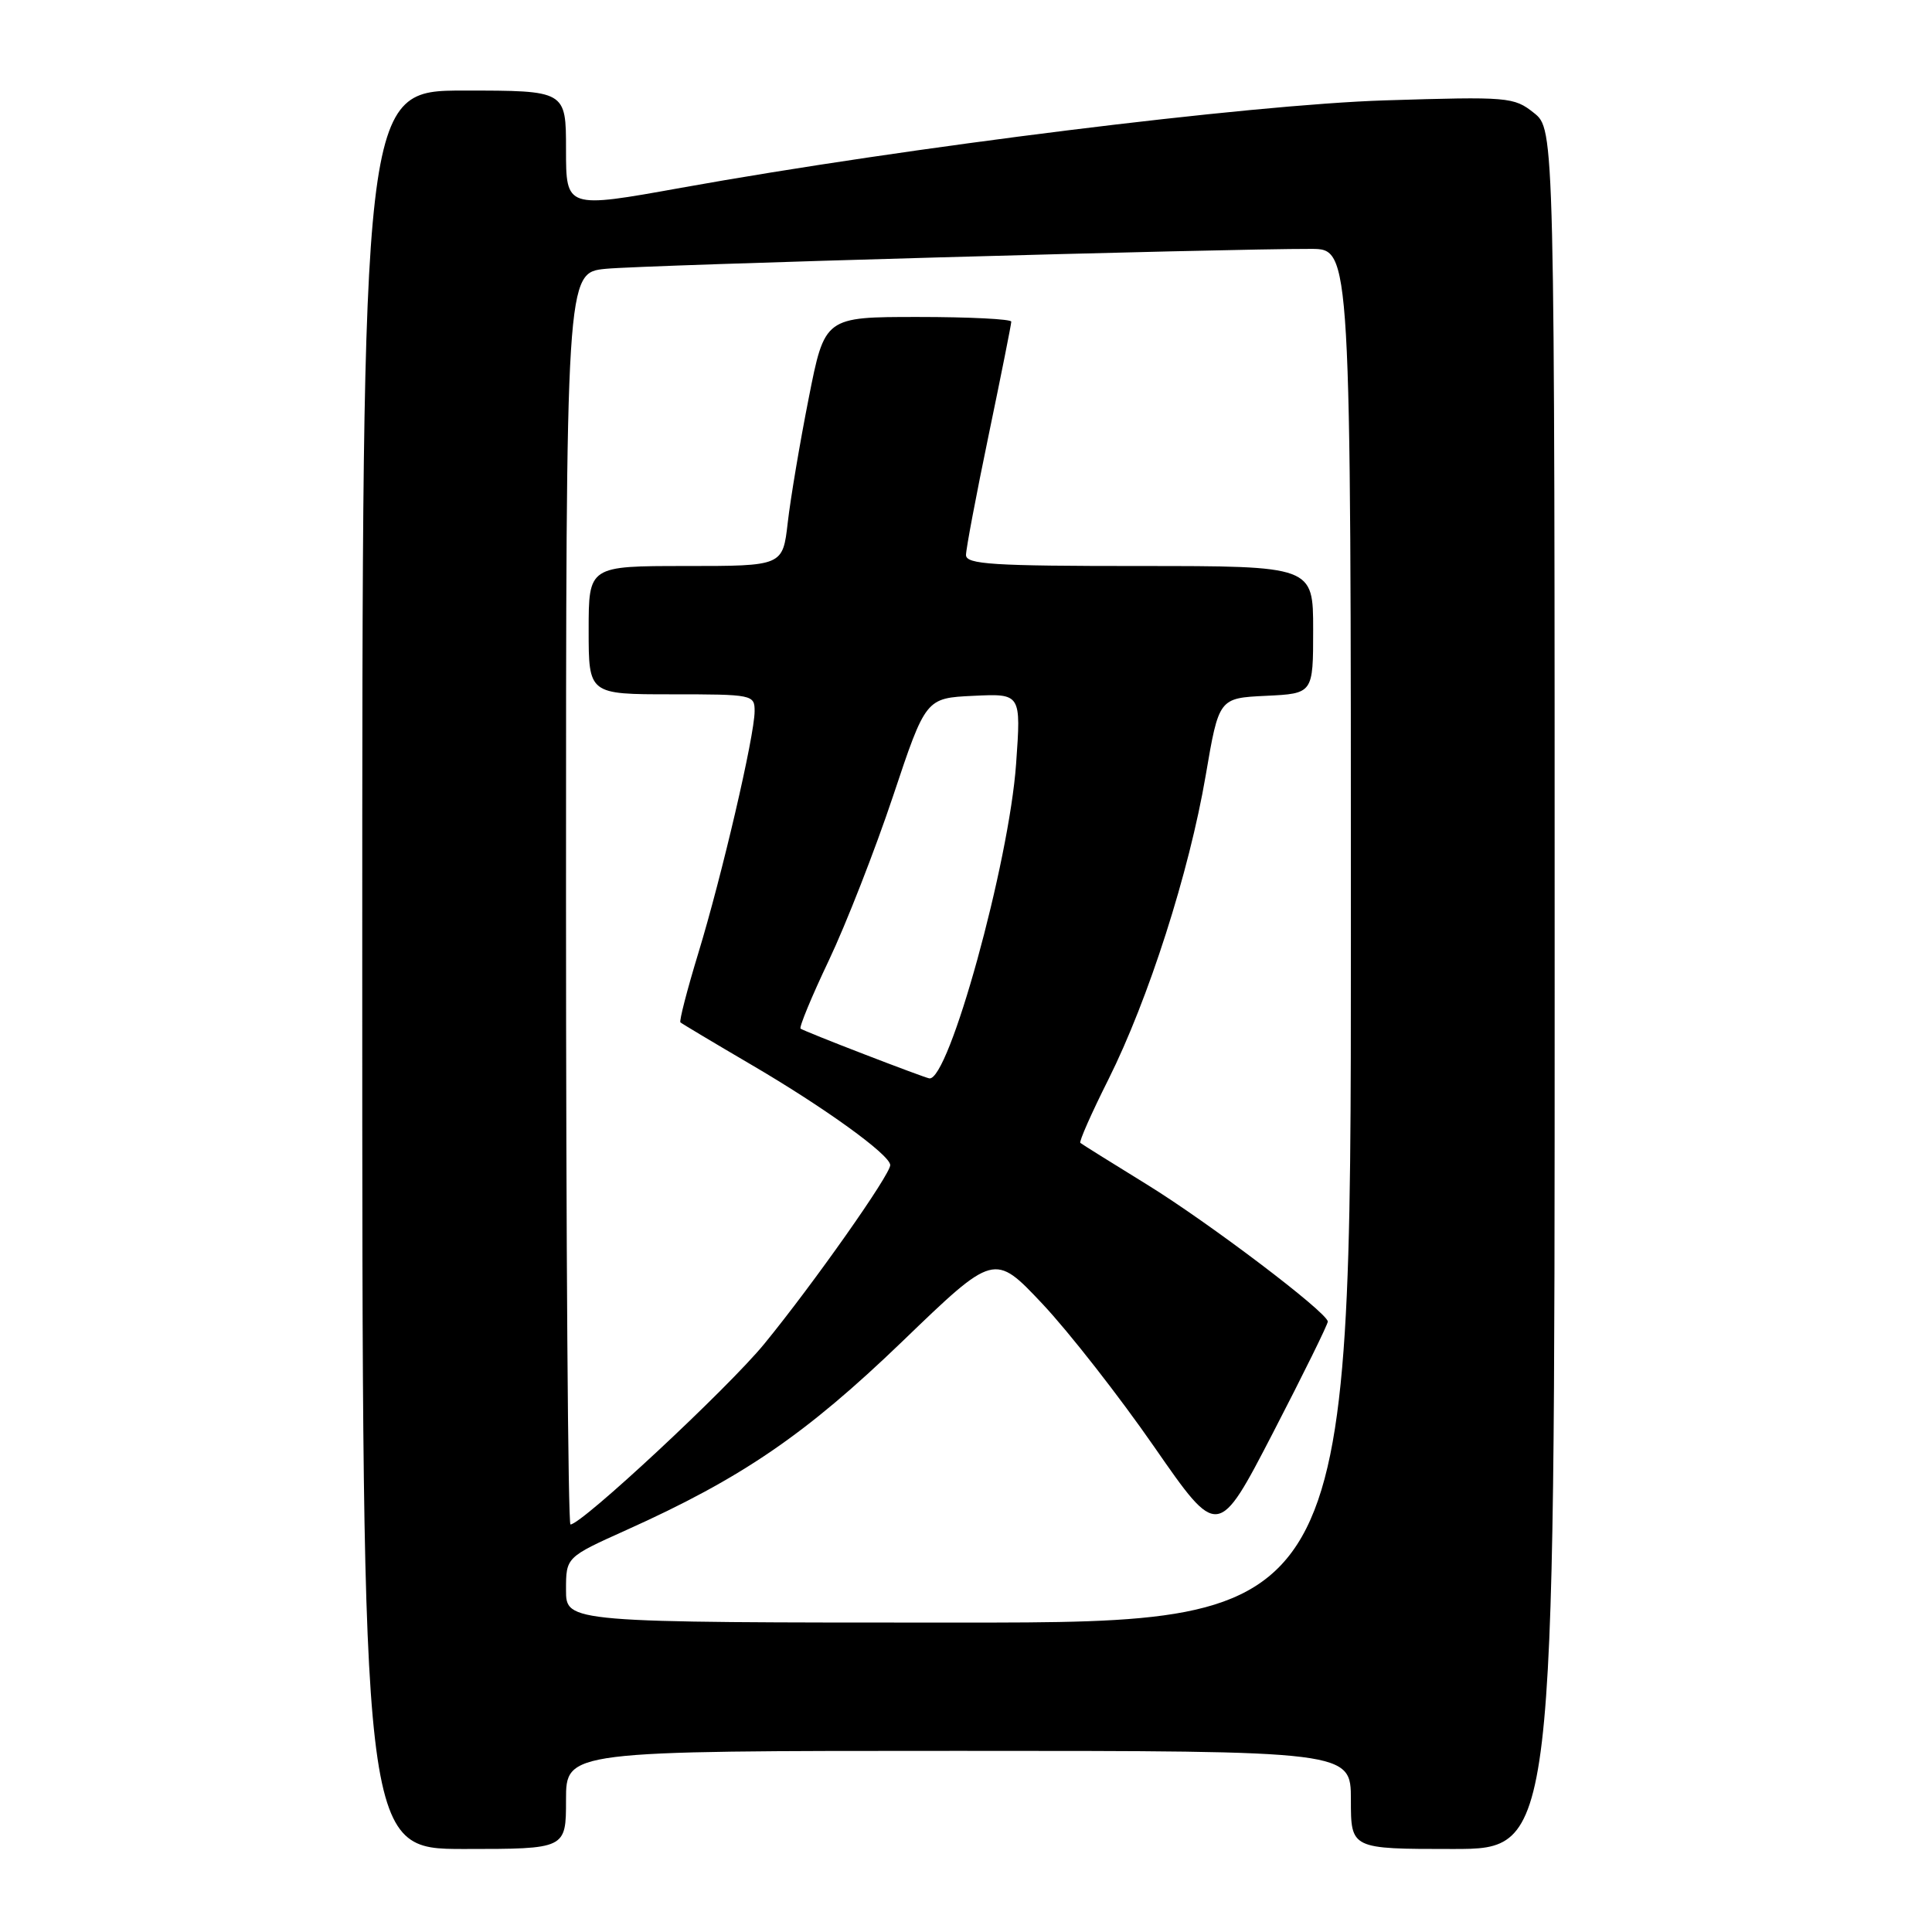 <?xml version="1.0" encoding="UTF-8" standalone="no"?>
<!DOCTYPE svg PUBLIC "-//W3C//DTD SVG 1.1//EN" "http://www.w3.org/Graphics/SVG/1.1/DTD/svg11.dtd" >
<svg xmlns="http://www.w3.org/2000/svg" xmlns:xlink="http://www.w3.org/1999/xlink" version="1.1" viewBox="0 0 256 256">
 <g >
 <path fill="currentColor"
d=" M 75.00 238.50 C 75.00 232.00 75.00 232.00 127.00 232.00 C 179.00 232.00 179.00 232.00 179.00 238.50 C 179.00 245.00 179.00 245.00 192.50 245.00 C 206.00 245.00 206.00 245.00 206.00 131.07 C 206.00 17.15 206.00 17.15 203.25 14.96 C 200.60 12.85 199.89 12.79 183.50 13.30 C 165.61 13.86 120.26 19.49 90.28 24.88 C 75.00 27.63 75.00 27.63 75.00 19.82 C 75.00 12.00 75.00 12.00 61.50 12.00 C 48.00 12.00 48.00 12.00 48.00 128.50 C 48.00 245.00 48.00 245.00 61.50 245.00 C 75.00 245.00 75.00 245.00 75.00 238.50 Z  M 75.00 210.67 C 75.00 206.34 75.00 206.34 82.97 202.75 C 98.28 195.87 106.76 190.07 119.56 177.75 C 131.75 166.00 131.75 166.00 138.13 172.77 C 141.63 176.49 148.30 185.02 152.95 191.73 C 161.40 203.91 161.40 203.91 168.70 189.81 C 172.71 182.06 175.97 175.44 175.94 175.11 C 175.82 173.86 160.19 162.02 152.00 156.97 C 147.32 154.09 143.34 151.60 143.15 151.44 C 142.96 151.27 144.63 147.49 146.87 143.03 C 152.18 132.41 157.57 115.58 159.76 102.76 C 161.51 92.50 161.51 92.50 167.75 92.20 C 174.00 91.90 174.00 91.90 174.00 83.45 C 174.00 75.00 174.00 75.00 151.00 75.00 C 131.53 75.00 128.00 74.78 128.00 73.54 C 128.00 72.74 129.35 65.60 131.00 57.66 C 132.65 49.73 134.00 42.96 134.00 42.62 C 134.00 42.28 128.44 42.00 121.64 42.00 C 109.28 42.00 109.28 42.00 107.16 52.75 C 105.99 58.66 104.74 66.09 104.38 69.25 C 103.72 75.00 103.72 75.00 90.86 75.00 C 78.00 75.00 78.00 75.00 78.00 83.50 C 78.00 92.00 78.00 92.00 89.00 92.00 C 99.74 92.00 100.00 92.05 99.99 94.25 C 99.98 97.50 95.66 116.04 92.52 126.33 C 91.04 131.19 89.98 135.30 90.16 135.47 C 90.35 135.64 94.55 138.15 99.50 141.05 C 109.28 146.77 117.89 152.99 117.96 154.37 C 118.02 155.58 107.76 170.14 101.28 178.06 C 96.48 183.93 77.08 202.00 75.59 202.00 C 75.27 202.00 75.00 164.68 75.00 119.07 C 75.00 36.14 75.00 36.14 80.25 35.62 C 85.19 35.12 162.37 32.95 173.75 32.98 C 179.00 33.00 179.00 33.00 179.00 124.00 C 179.00 215.00 179.00 215.00 127.00 215.00 C 75.00 215.00 75.00 215.00 75.00 210.67 Z  M 114.50 139.69 C 110.10 138.00 106.31 136.47 106.08 136.30 C 105.86 136.14 107.54 132.06 109.83 127.25 C 112.11 122.44 115.94 112.65 118.33 105.50 C 122.67 92.50 122.67 92.50 128.99 92.20 C 135.30 91.90 135.30 91.90 134.64 101.20 C 133.71 114.35 125.70 143.35 123.13 142.89 C 122.78 142.83 118.90 141.39 114.50 139.69 Z "/>
</g>
</svg>
